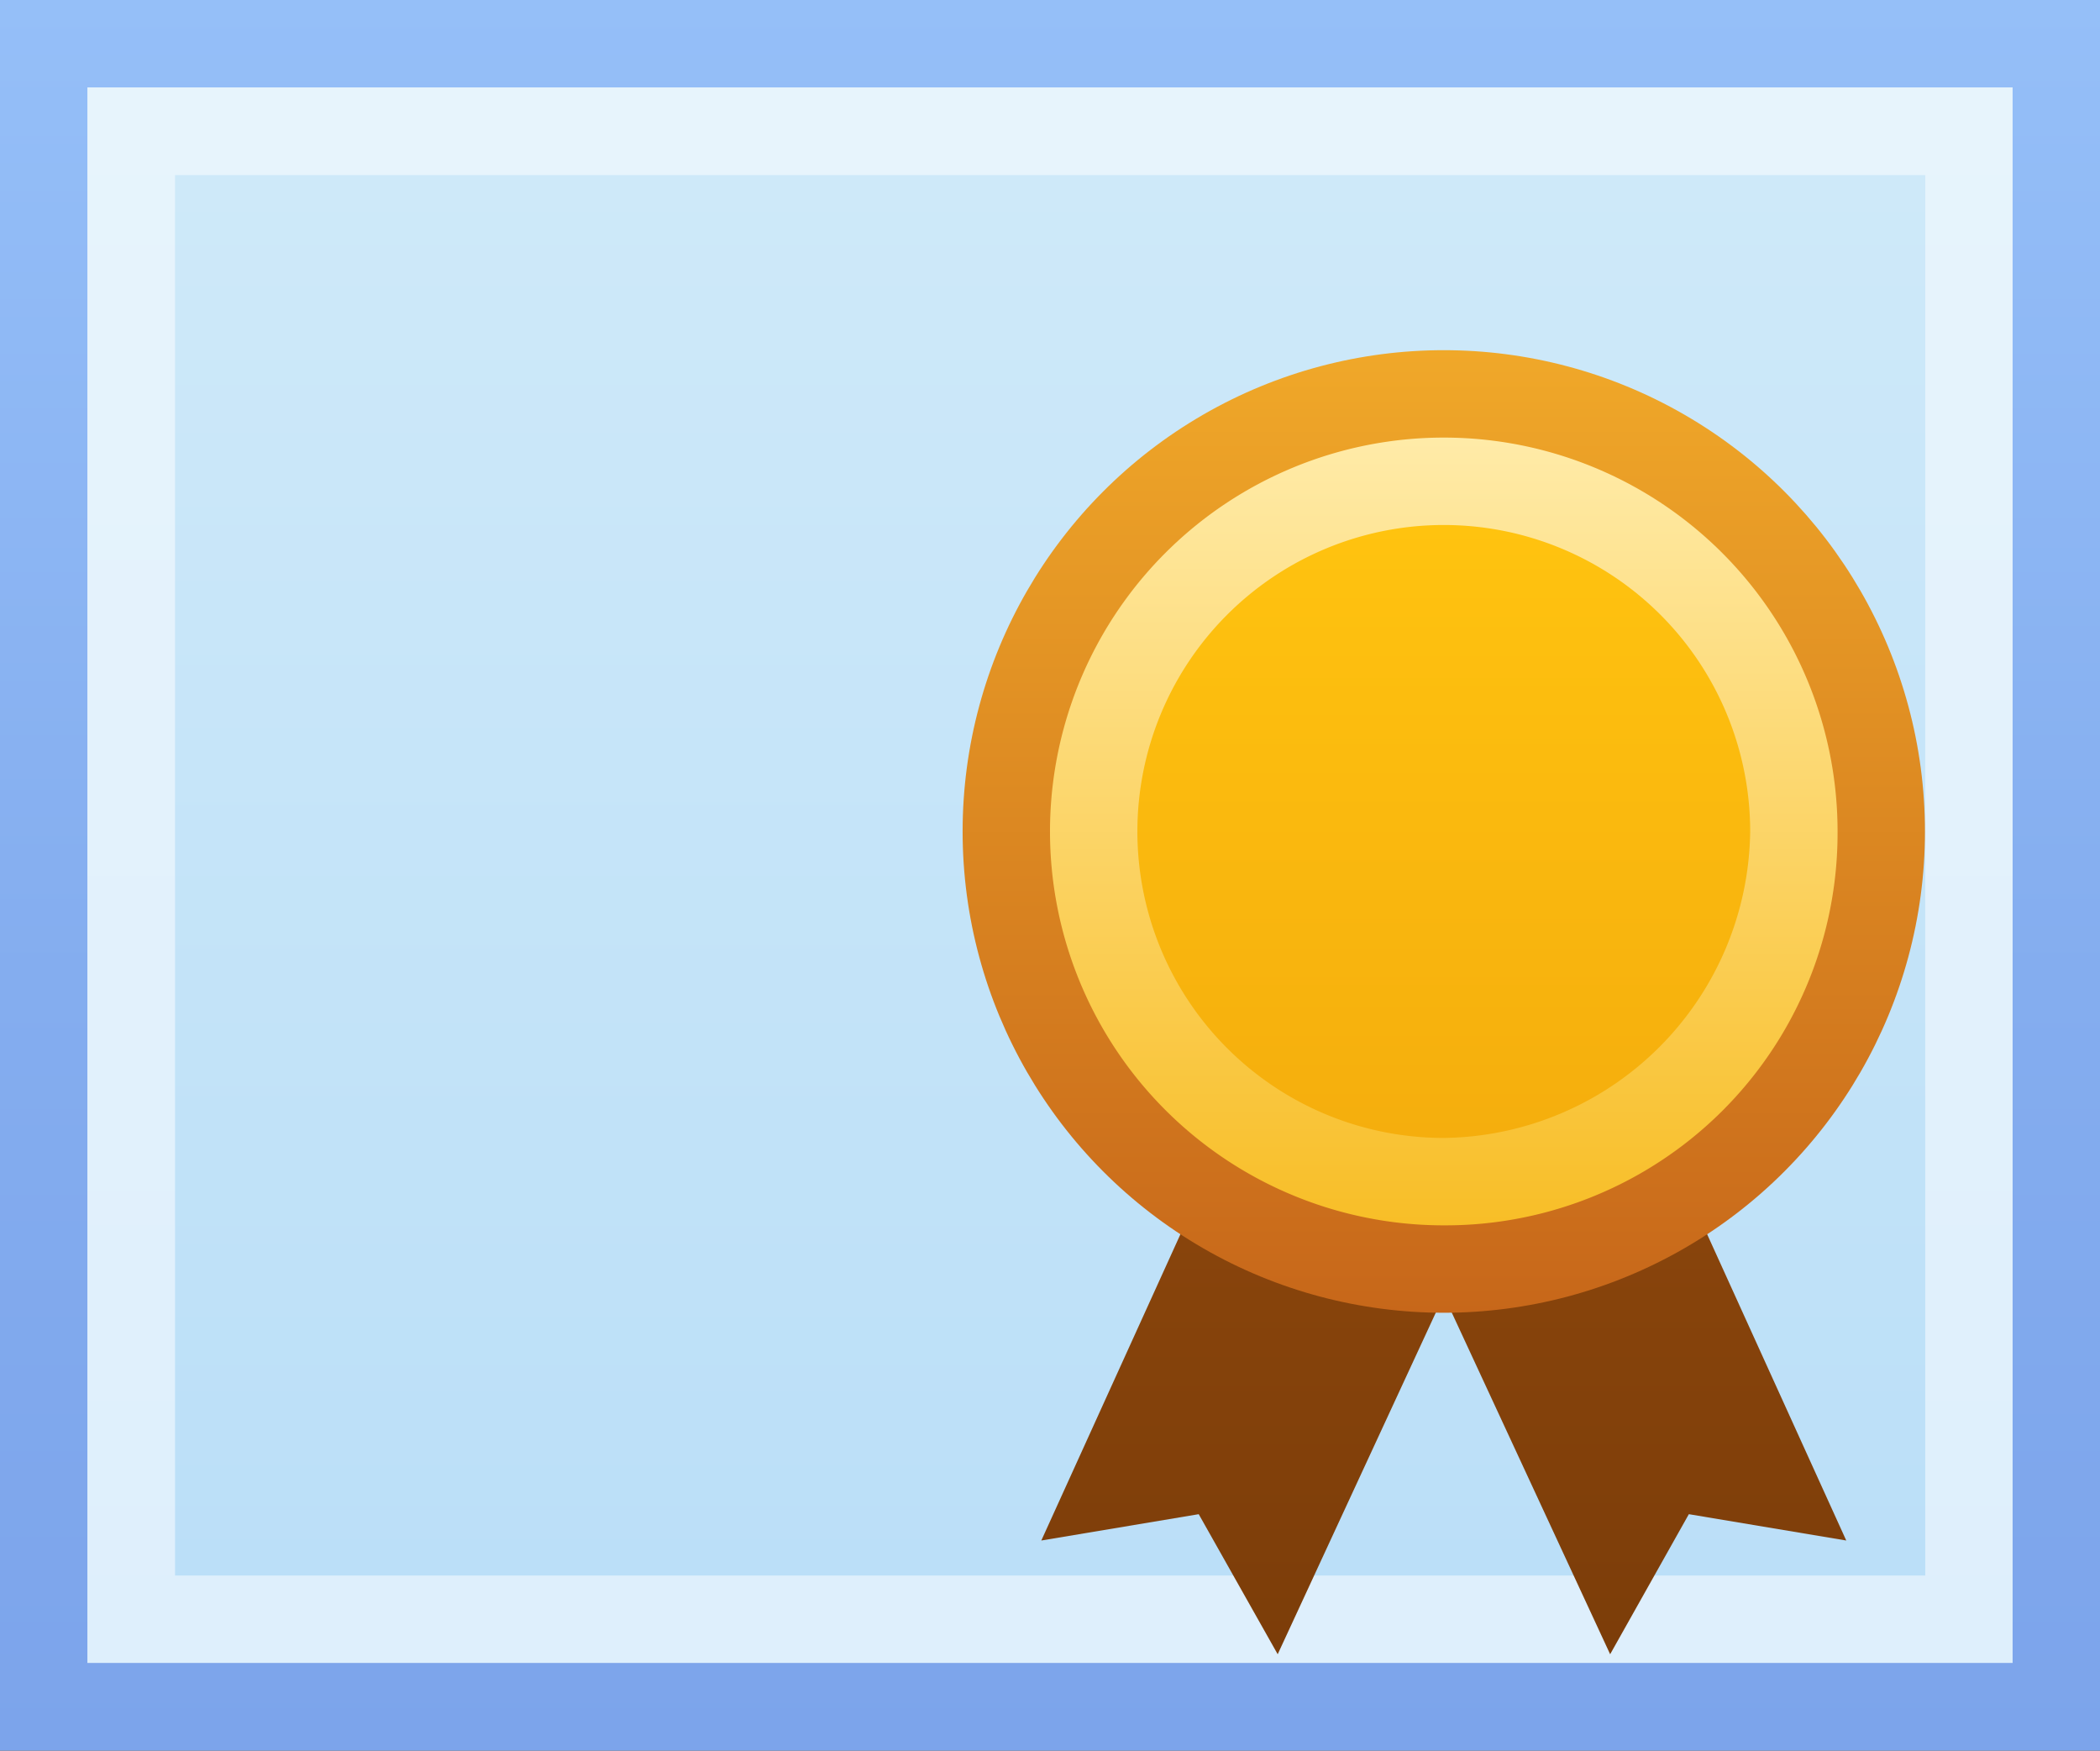 <svg xmlns="http://www.w3.org/2000/svg" xmlns:xlink="http://www.w3.org/1999/xlink" viewBox="0 0 77.38 64.49"><rect x="0" y="0" width="77.38" height="64.49" fill="#333333" stroke="none"/><defs><style>.cls-1{fill:url(#linear-gradient);}.cls-2{fill:url(#linear-gradient-2);}.cls-3{fill:url(#linear-gradient-3);}.cls-4{fill:url(#linear-gradient-4);}.cls-5{fill:url(#linear-gradient-5);}.cls-6{fill:url(#linear-gradient-6);}.cls-7{fill:url(#linear-gradient-7);}</style><linearGradient id="linear-gradient" x1="38.69" y1="-67.82" x2="38.69" y2="-132.31" gradientTransform="matrix(1, 0, 0, -1, 0, -67.82)" gradientUnits="userSpaceOnUse"><stop offset="0" stop-color="#95bff8"/><stop offset="0.56" stop-color="#84adef"/><stop offset="1" stop-color="#7ca4eb"/></linearGradient><linearGradient id="linear-gradient-2" x1="38.69" y1="-71.04" x2="38.69" y2="-129.08" gradientTransform="matrix(1, 0, 0, -1, 0, -67.82)" gradientUnits="userSpaceOnUse"><stop offset="0" stop-color="#e7f4fc"/><stop offset="1" stop-color="#deeffc"/></linearGradient><linearGradient id="linear-gradient-3" x1="38.69" y1="-74.27" x2="38.69" y2="-125.86" gradientTransform="matrix(1, 0, 0, -1, 0, -67.82)" gradientUnits="userSpaceOnUse"><stop offset="0" stop-color="#cee9f9"/><stop offset="1" stop-color="#bbdff8"/></linearGradient><linearGradient id="linear-gradient-4" x1="53.2" y1="-106.98" x2="53.2" y2="-128.61" gradientTransform="matrix(1, 0, 0, -1, 0, -67.82)" gradientUnits="userSpaceOnUse"><stop offset="0" stop-color="#8d470d"/><stop offset="1" stop-color="#7c3d09"/></linearGradient><linearGradient id="linear-gradient-5" x1="53.2" y1="-80.72" x2="53.2" y2="-116.18" gradientTransform="matrix(1, 0, 0, -1, 0, -67.82)" gradientUnits="userSpaceOnUse"><stop offset="0" stop-color="#f0a829"/><stop offset="1" stop-color="#c7671a"/></linearGradient><linearGradient id="linear-gradient-6" x1="53.2" y1="-83.94" x2="53.2" y2="-112.96" gradientTransform="matrix(1, 0, 0, -1, 0, -67.82)" gradientUnits="userSpaceOnUse"><stop offset="0" stop-color="#ffeba8"/><stop offset="1" stop-color="#f8be27"/></linearGradient><linearGradient id="linear-gradient-7" x1="53.2" y1="-87.16" x2="53.2" y2="-109.74" gradientTransform="matrix(1, 0, 0, -1, 0, -67.82)" gradientUnits="userSpaceOnUse"><stop offset="0" stop-color="#ffc30f"/><stop offset="1" stop-color="#f5ae0d"/></linearGradient></defs><title>Asset 26</title><g id="Layer_2" data-name="Layer 2"><g id="Layer_2-2" data-name="Layer 2"><rect class="cls-1" width="77.38" height="64.49"/><rect class="cls-2" x="3.22" y="3.22" width="70.94" height="58.04"/><rect class="cls-3" x="6.45" y="6.45" width="64.49" height="51.59"/><polygon class="cls-4" points="59.97 39.01 53.2 42.24 46.43 39.01 38.37 56.75 44.17 55.78 47.08 60.94 53.2 47.72 59.33 60.94 62.23 55.78 68.03 56.75 59.97 39.01"/><circle class="cls-5" cx="53.2" cy="30.63" r="17.73"/><path class="cls-6" d="M53.2,45.14A14.51,14.51,0,1,1,67.71,30.63,14.45,14.45,0,0,1,53.2,45.14Z"/><path class="cls-7" d="M53.2,41.92A11.29,11.29,0,1,1,64.49,30.63,11.43,11.43,0,0,1,53.2,41.92Z"/></g></g></svg>